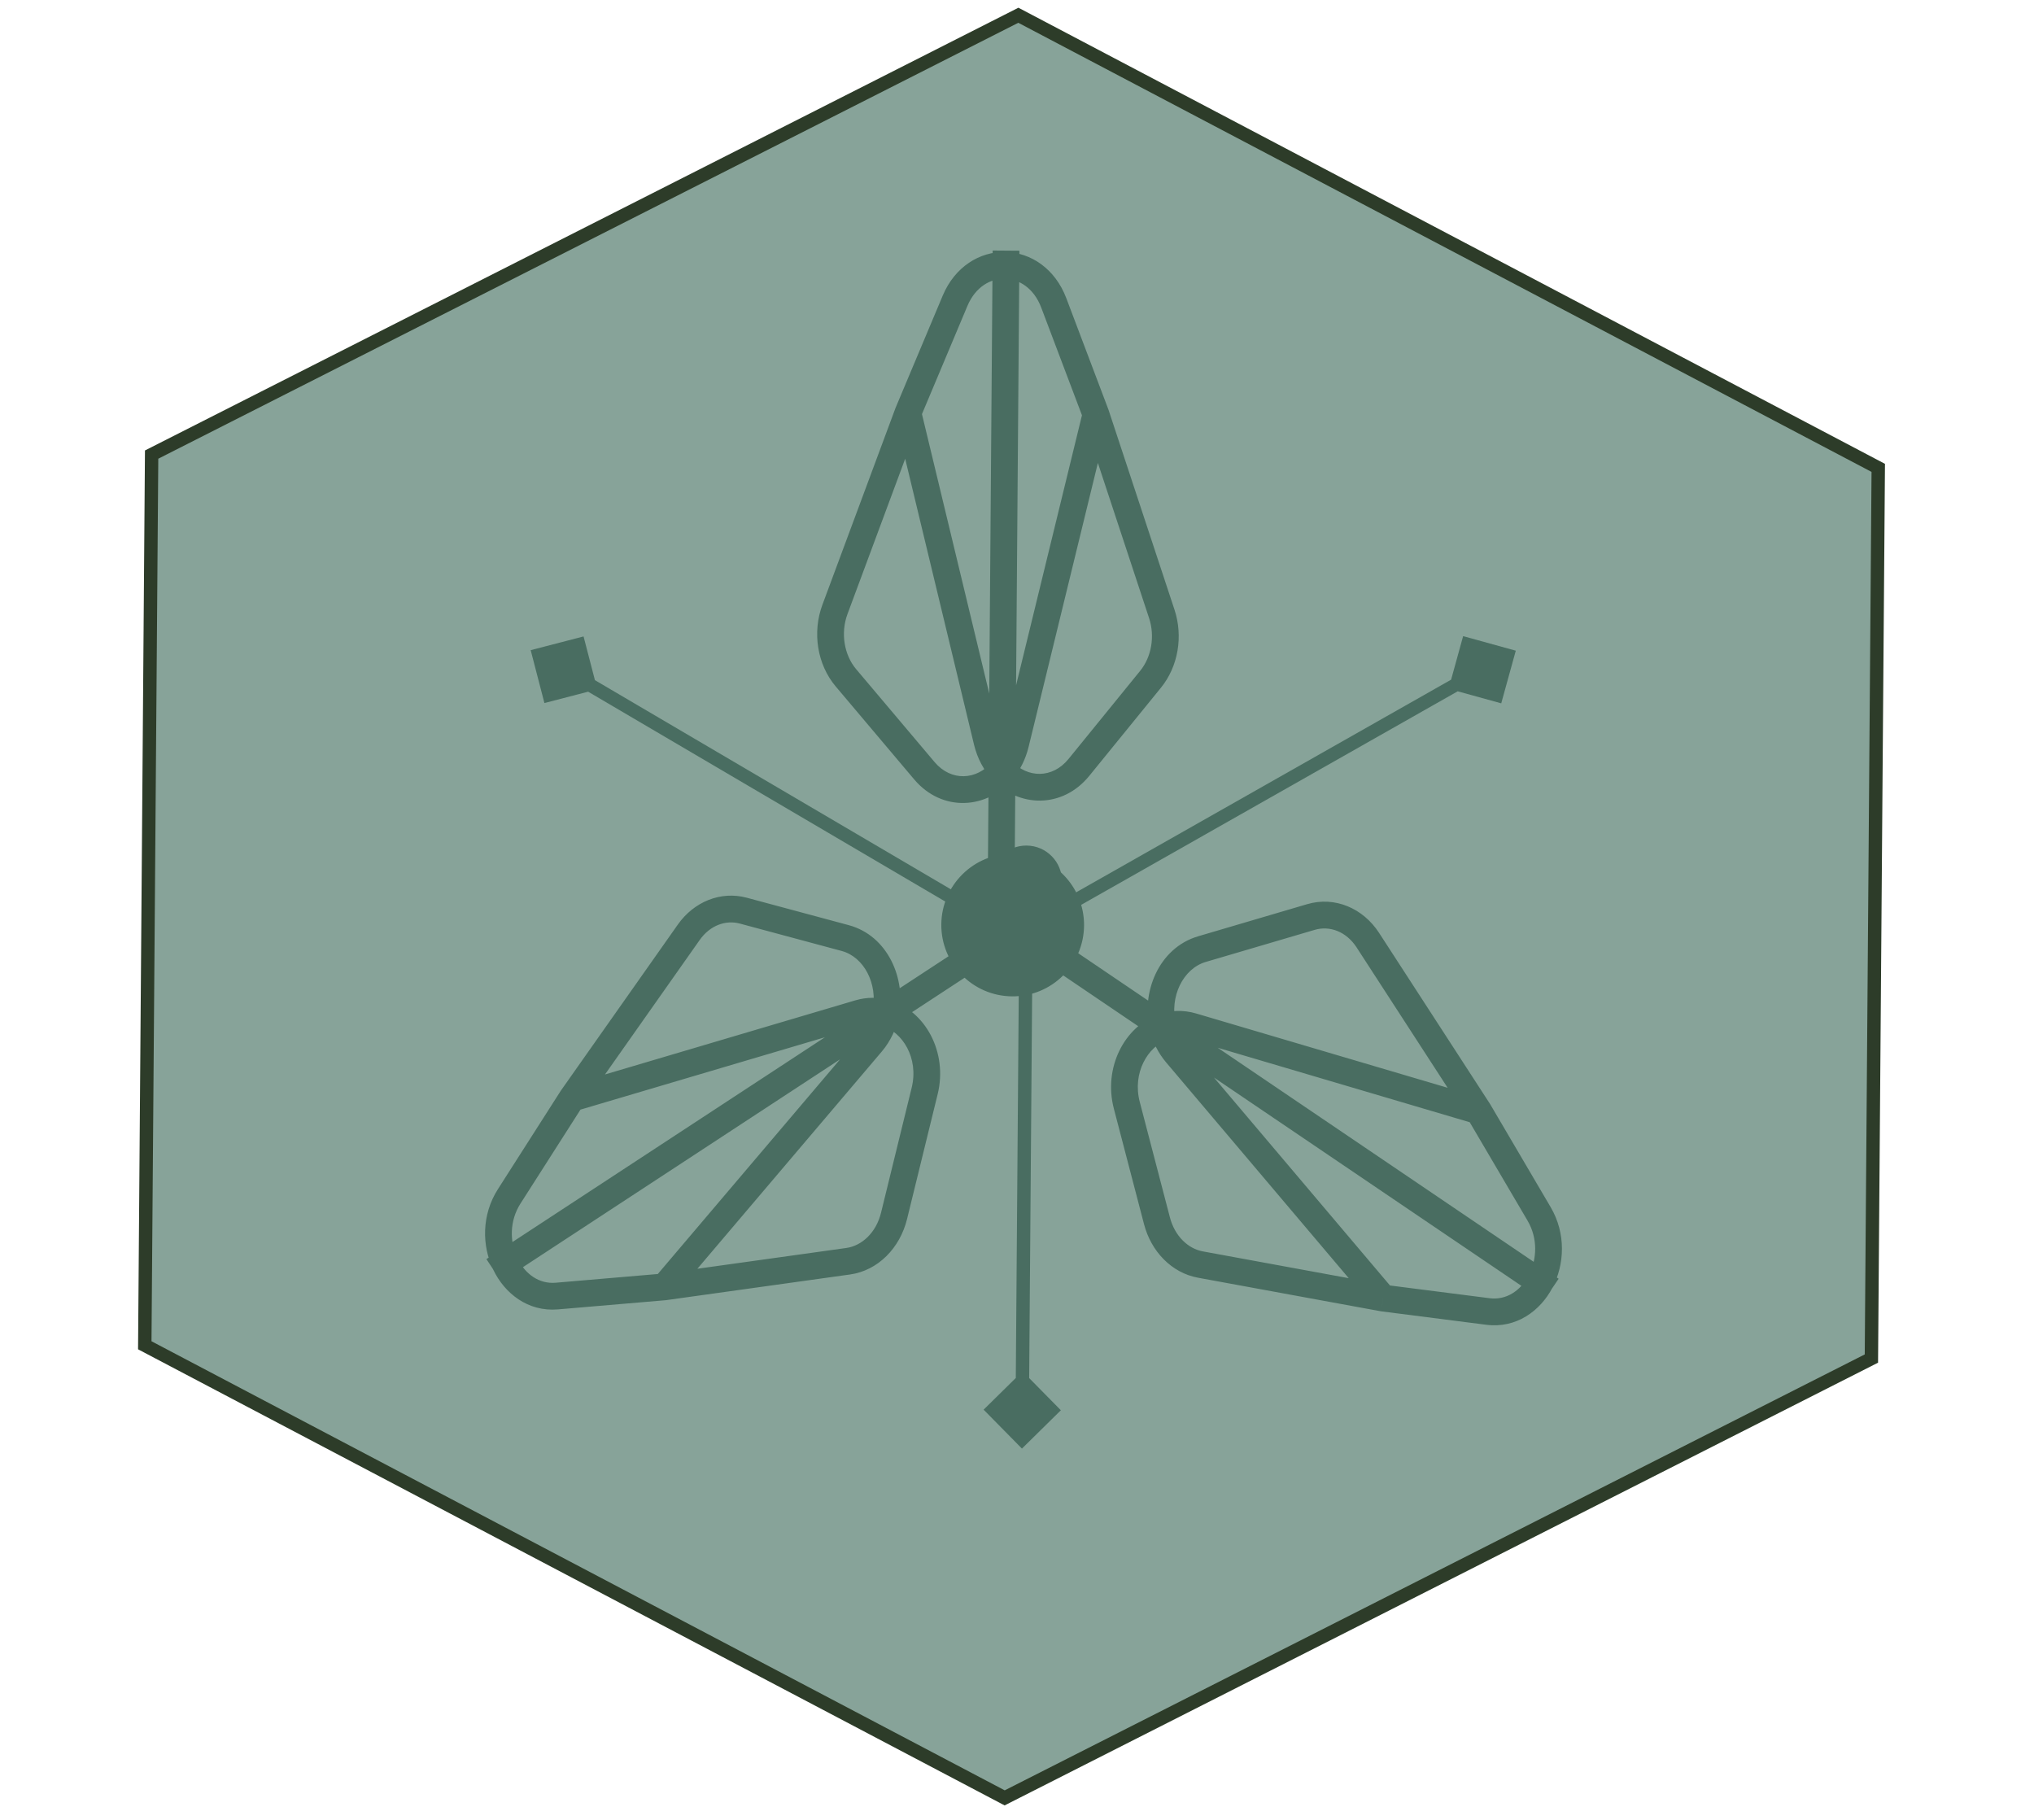 <svg width="152" height="136" viewBox="0 0 152 136" fill="none" xmlns="http://www.w3.org/2000/svg">
<path d="M11.331 33.971L76.102 1.14L140.361 34.964L139.849 101.525L75.078 134.356L10.819 100.533L11.331 33.971Z" fill="#87A399" stroke="#2D3C29"/>
<path d="M74.862 72.368C76.132 73.115 77.766 72.69 78.513 71.42C79.259 70.151 78.834 68.516 77.565 67.77C76.295 67.024 74.661 67.449 73.914 68.718C73.168 69.988 73.593 71.622 74.862 72.368ZM39.658 48.587L40.684 52.539L44.636 51.513L43.609 47.561L39.658 48.587ZM76.467 69.638L47.833 52.812L47.326 53.674L75.96 70.501L76.467 69.638ZM47.833 52.812L42.4 49.619L41.894 50.481L47.326 53.674L47.833 52.812Z" fill="#496D61"/>
<path d="M75.077 67.223C73.796 67.95 73.346 69.577 74.073 70.858C74.799 72.139 76.427 72.589 77.708 71.862C78.989 71.136 79.438 69.508 78.712 68.227C77.985 66.946 76.358 66.497 75.077 67.223ZM113.274 48.626L109.339 47.539L108.252 51.474L112.187 52.561L113.274 48.626ZM76.639 69.978L105.528 53.593L105.035 52.724L76.145 69.108L76.639 69.978ZM105.528 53.593L111.009 50.485L110.516 49.615L105.035 52.724L105.528 53.593Z" fill="#496D61"/>
<path d="M79.362 65.876C79.374 64.403 78.189 63.2 76.716 63.189C75.243 63.177 74.04 64.362 74.029 65.835C74.018 67.308 75.202 68.51 76.675 68.522C78.148 68.533 79.351 67.349 79.362 65.876ZM76.369 108.254L79.278 105.39L76.414 102.481L73.505 105.345L76.369 108.254ZM76.196 65.851L75.94 99.062L76.94 99.07L77.196 65.859L76.196 65.851ZM75.94 99.062L75.892 105.364L76.892 105.371L76.94 99.07L75.94 99.062Z" fill="#496D61"/>
<path d="M69.075 57.593L63.216 50.653C62.072 49.298 61.749 47.281 62.396 45.539L67.849 30.861L71.371 22.479C72.885 18.875 77.361 18.968 78.747 22.634L81.899 30.969L86.82 45.879C87.373 47.555 87.048 49.45 85.983 50.76L80.63 57.344C79.009 59.338 76.446 59.234 74.901 57.585C73.391 59.375 70.755 59.583 69.075 57.593Z" fill="#87A399"/>
<path d="M69.1 81.526L66.812 90.865C66.365 92.689 65.012 94.025 63.383 94.252L49.653 96.169L41.61 96.855C38.151 97.15 35.992 92.63 38.052 89.405L42.736 82.07L51.473 69.668C52.455 68.274 54.038 67.647 55.552 68.055L63.159 70.101C65.462 70.72 66.66 73.335 66.193 75.707C68.288 76.317 69.757 78.848 69.1 81.526Z" fill="#87A399"/>
<path d="M89.82 70.928L97.968 68.529C99.559 68.06 101.235 68.742 102.217 70.256L110.493 83.017L115.015 90.713C116.959 94.022 114.643 98.449 111.197 98.009L103.36 97.008L89.703 94.5C88.168 94.218 86.909 92.949 86.46 91.232L84.207 82.602C83.525 79.989 84.889 77.479 86.902 76.755C86.316 74.354 87.484 71.616 89.82 70.928Z" fill="#87A399"/>
<path d="M73.766 72.627C73.762 73.179 74.206 73.63 74.758 73.634C75.311 73.638 75.762 73.194 75.766 72.642L73.766 72.627ZM69.075 57.593L69.839 56.948L69.075 57.593ZM63.216 50.653L63.98 50.008L63.216 50.653ZM85.983 50.76L85.207 50.129L85.207 50.129L85.983 50.76ZM80.63 57.344L81.406 57.975L80.63 57.344ZM62.396 45.539L61.459 45.191L62.396 45.539ZM67.849 30.861L66.927 30.474L66.919 30.493L66.912 30.513L67.849 30.861ZM71.371 22.479L70.449 22.092L71.371 22.479ZM73.758 55.405L74.731 55.171L74.731 55.171L73.758 55.405ZM78.747 22.634L77.812 22.988L78.747 22.634ZM81.899 30.969L82.849 30.656L82.842 30.635L82.835 30.615L81.899 30.969ZM86.82 45.879L85.871 46.193L86.82 45.879ZM75.896 55.579L76.867 55.816L75.896 55.579ZM78.1 69.124C78.562 68.822 78.691 68.202 78.388 67.74C78.085 67.278 77.466 67.149 77.004 67.451L78.1 69.124ZM69.1 81.526L68.129 81.288L69.1 81.526ZM66.812 90.865L67.783 91.103L66.812 90.865ZM55.552 68.055L55.292 69.02L55.552 68.055ZM63.159 70.101L63.419 69.135L63.159 70.101ZM63.383 94.252L63.521 95.243L63.383 94.252ZM49.653 96.169L49.738 97.165L49.765 97.163L49.791 97.159L49.653 96.169ZM41.61 96.855L41.525 95.859L41.525 95.859L41.61 96.855ZM65.126 77.943L64.364 77.296L64.364 77.296L65.126 77.943ZM38.052 89.405L38.895 89.943L38.895 89.943L38.052 89.405ZM42.736 82.07L41.919 81.495L41.906 81.513L41.894 81.532L42.736 82.07ZM51.473 69.668L52.29 70.243L52.29 70.243L51.473 69.668ZM64.192 75.719L63.908 74.76L64.192 75.719ZM70.344 69.084C70.322 72.029 72.691 74.436 75.636 74.458C78.582 74.481 80.988 72.112 81.011 69.166C81.033 66.221 78.664 63.815 75.719 63.792C72.773 63.769 70.367 66.138 70.344 69.084ZM89.82 70.928L90.103 71.887L89.82 70.928ZM97.968 68.529L97.686 67.569L97.968 68.529ZM86.46 91.232L87.428 90.98L86.46 91.232ZM84.207 82.602L85.174 82.349L84.207 82.602ZM102.217 70.256L103.056 69.712L102.217 70.256ZM110.493 83.017L111.356 82.511L111.344 82.492L111.332 82.473L110.493 83.017ZM115.015 90.713L115.877 90.206L115.015 90.713ZM89.111 76.699L88.828 77.658L88.828 77.658L89.111 76.699ZM111.197 98.009L111.323 97.017L111.197 98.009ZM103.36 97.008L103.18 97.991L103.207 97.996L103.234 97.999L103.36 97.008ZM89.703 94.5L89.883 93.516L89.883 93.516L89.703 94.5ZM87.908 78.749L87.145 79.395L87.908 78.749ZM69.839 56.948L63.98 50.008L62.452 51.298L68.311 58.238L69.839 56.948ZM85.207 50.129L79.854 56.714L81.406 57.975L86.759 51.391L85.207 50.129ZM63.333 45.887L68.786 31.209L66.912 30.513L61.459 45.191L63.333 45.887ZM68.771 31.248L72.293 22.866L70.449 22.092L66.927 30.474L68.771 31.248ZM74.731 55.171L68.821 30.627L66.877 31.095L72.786 55.639L74.731 55.171ZM77.812 22.988L80.964 31.323L82.835 30.615L79.683 22.28L77.812 22.988ZM80.95 31.282L85.871 46.193L87.77 45.566L82.849 30.656L80.95 31.282ZM76.867 55.816L82.871 31.206L80.928 30.732L74.924 55.342L76.867 55.816ZM79.854 56.714C78.639 58.208 76.788 58.136 75.63 56.901L74.171 58.269C76.105 60.331 79.379 60.468 81.406 57.975L79.854 56.714ZM75.63 56.901C75.232 56.477 74.906 55.9 74.731 55.171L72.786 55.639C73.039 56.688 73.525 57.579 74.171 58.269L75.63 56.901ZM86.759 51.391C88.051 49.802 88.424 47.548 87.77 45.566L85.871 46.193C86.323 47.562 86.046 49.098 85.207 50.129L86.759 51.391ZM72.293 22.866C72.902 21.417 74.042 20.808 75.086 20.83C76.132 20.852 77.253 21.51 77.812 22.988L79.683 22.28C78.855 20.093 77.046 18.871 75.128 18.831C73.21 18.79 71.355 19.937 70.449 22.092L72.293 22.866ZM63.98 50.008C63.083 48.945 62.804 47.311 63.333 45.887L61.459 45.191C60.693 47.25 61.062 49.652 62.452 51.298L63.98 50.008ZM68.311 58.238C70.424 60.741 73.79 60.453 75.665 58.23L74.136 56.941C72.992 58.297 71.086 58.425 69.839 56.948L68.311 58.238ZM75.665 58.23C76.219 57.573 76.637 56.758 76.867 55.816L74.924 55.342C74.764 55.997 74.483 56.53 74.136 56.941L75.665 58.23ZM68.129 81.288L65.84 90.627L67.783 91.103L70.072 81.764L68.129 81.288ZM55.292 69.02L62.899 71.066L63.419 69.135L55.812 67.089L55.292 69.02ZM63.244 93.262L49.515 95.178L49.791 97.159L63.521 95.243L63.244 93.262ZM49.568 95.172L41.525 95.859L41.695 97.852L49.738 97.165L49.568 95.172ZM64.364 77.296L48.891 95.521L50.416 96.816L65.889 78.59L64.364 77.296ZM38.895 89.943L43.579 82.609L41.894 81.532L37.209 88.866L38.895 89.943ZM43.554 82.646L52.29 70.243L50.655 69.092L41.919 81.495L43.554 82.646ZM63.908 74.76L42.452 81.112L43.02 83.029L64.476 76.678L63.908 74.76ZM62.899 71.066C64.557 71.512 65.607 73.505 65.212 75.513L67.174 75.9C67.713 73.163 66.366 69.928 63.419 69.135L62.899 71.066ZM65.212 75.513C65.084 76.161 64.805 76.776 64.364 77.296L65.889 78.59C66.568 77.79 66.986 76.856 67.174 75.9L65.212 75.513ZM55.812 67.089C53.848 66.561 51.851 67.395 50.655 69.092L52.29 70.243C53.059 69.153 54.229 68.734 55.292 69.02L55.812 67.089ZM41.525 95.859C40.306 95.963 39.245 95.236 38.664 94.019C38.082 92.802 38.069 91.235 38.895 89.943L37.209 88.866C35.975 90.799 36.011 93.106 36.859 94.881C37.707 96.657 39.454 98.043 41.695 97.852L41.525 95.859ZM65.84 90.627C65.473 92.125 64.399 93.101 63.244 93.262L63.521 95.243C65.625 94.949 67.256 93.252 67.783 91.103L65.84 90.627ZM70.072 81.764C70.837 78.641 69.153 75.528 66.473 74.746L65.913 76.667C67.424 77.107 68.677 79.055 68.129 81.288L70.072 81.764ZM66.473 74.746C65.666 74.511 64.79 74.499 63.908 74.76L64.476 76.678C64.986 76.527 65.471 76.538 65.913 76.667L66.473 74.746ZM90.103 71.887L98.251 69.488L97.686 67.569L89.538 69.969L90.103 71.887ZM87.428 90.98L85.174 82.349L83.239 82.855L85.493 91.485L87.428 90.98ZM101.378 70.8L109.654 83.562L111.332 82.473L103.056 69.712L101.378 70.8ZM109.631 83.524L114.153 91.219L115.877 90.206L111.356 82.511L109.631 83.524ZM88.828 77.658L110.21 83.977L110.777 82.058L89.394 75.74L88.828 77.658ZM111.323 97.017L103.487 96.016L103.234 97.999L111.07 99.001L111.323 97.017ZM103.541 96.024L89.883 93.516L89.522 95.484L103.18 97.991L103.541 96.024ZM87.145 79.395L102.597 97.654L104.124 96.362L88.671 78.103L87.145 79.395ZM85.174 82.349C84.608 80.179 85.77 78.225 87.24 77.696L86.564 75.814C84.009 76.733 82.442 79.8 83.239 82.855L85.174 82.349ZM87.24 77.696C87.725 77.522 88.262 77.491 88.828 77.658L89.394 75.74C88.411 75.45 87.439 75.499 86.564 75.814L87.24 77.696ZM85.493 91.485C86.022 93.513 87.544 95.12 89.522 95.484L89.883 93.516C88.792 93.316 87.795 92.385 87.428 90.98L85.493 91.485ZM114.153 91.219C114.934 92.548 114.864 94.114 114.241 95.303C113.62 96.491 112.536 97.172 111.323 97.017L111.07 99.001C113.303 99.286 115.101 97.973 116.013 96.23C116.924 94.489 117.041 92.186 115.877 90.206L114.153 91.219ZM98.251 69.488C99.367 69.159 100.608 69.612 101.378 70.8L103.056 69.712C101.862 67.871 99.75 66.961 97.686 67.569L98.251 69.488ZM89.538 69.969C86.558 70.847 85.254 74.217 85.93 76.992L87.873 76.518C87.379 74.492 88.41 72.386 90.103 71.887L89.538 69.969ZM85.93 76.992C86.139 77.848 86.536 78.676 87.145 79.395L88.671 78.103C88.277 77.637 88.014 77.094 87.873 76.518L85.93 76.992ZM75.766 72.642L76.181 18.737L74.181 18.722L73.766 72.627L75.766 72.642ZM77.004 67.451L36.35 94.093L37.447 95.766L78.1 69.124L77.004 67.451ZM75.117 69.953L115.355 97.216L116.477 95.561L76.238 68.297L75.117 69.953Z" fill="#496D61"/>
</svg>
